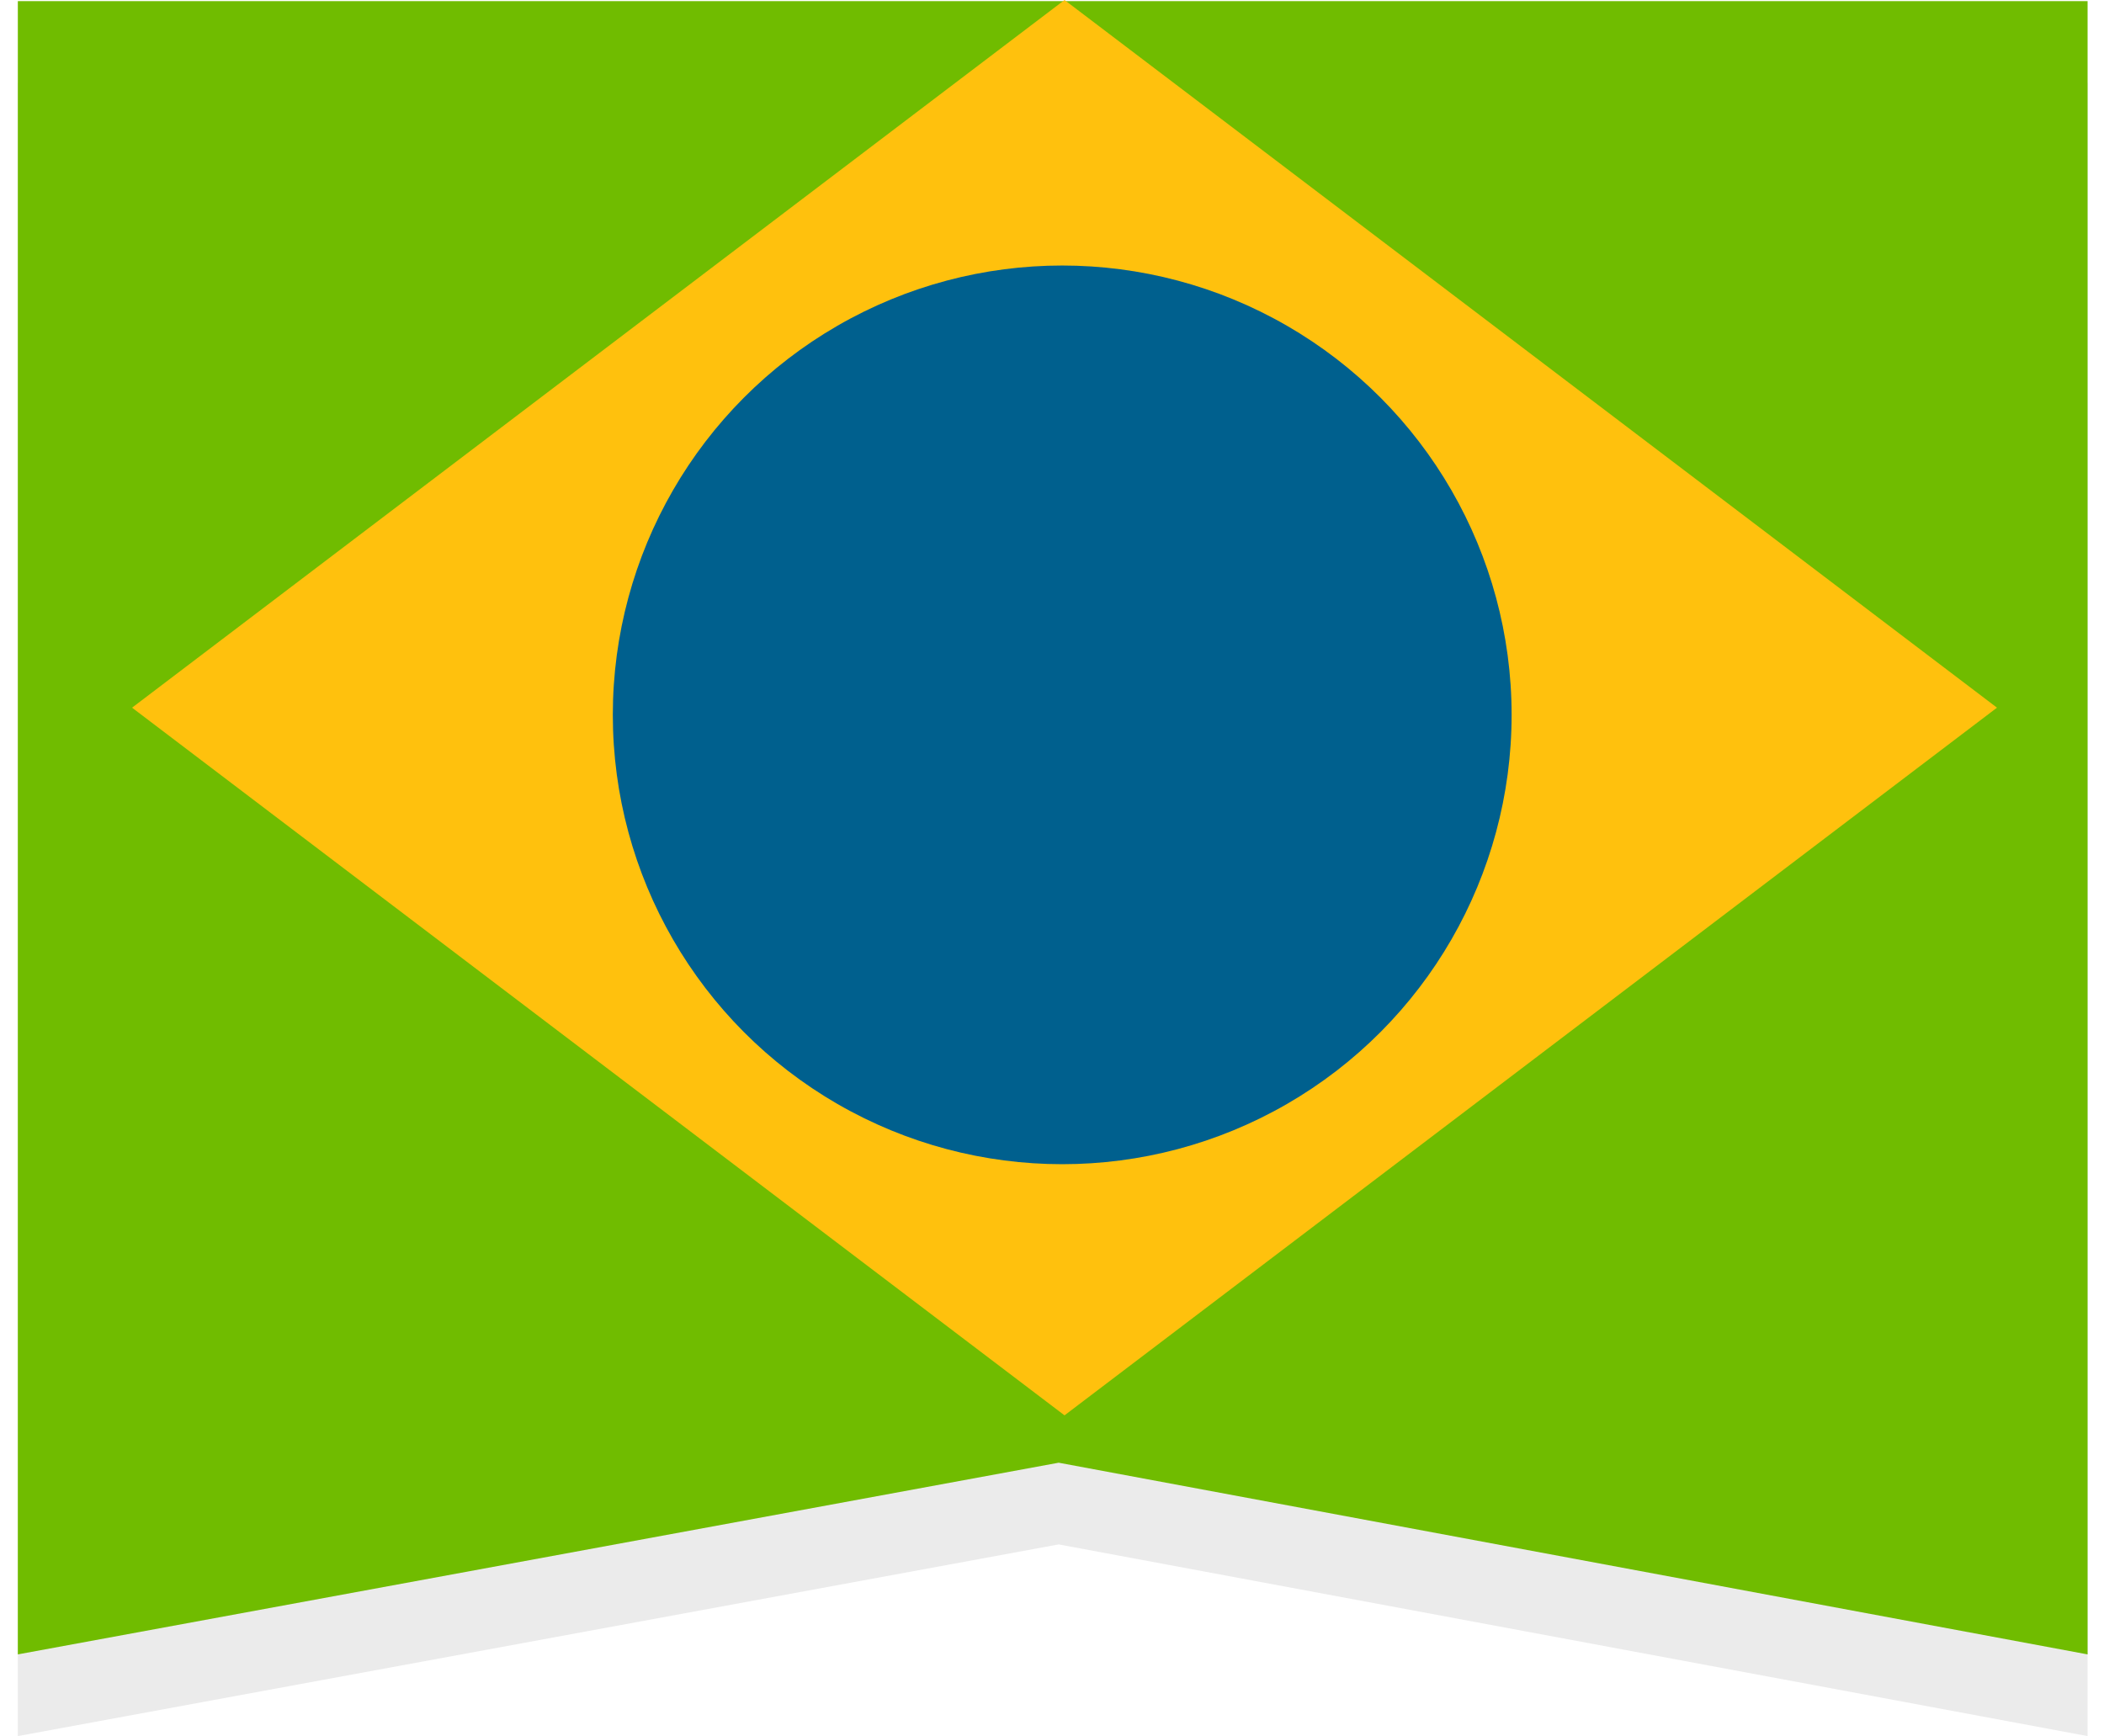 <?xml version="1.0" encoding="UTF-8" standalone="no"?><svg width="103px" height="85px" viewBox="0 0 103 85" version="1.1" xmlns="http://www.w3.org/2000/svg" xmlns:xlink="http://www.w3.org/1999/xlink" xmlns:sketch="http://www.bohemiancoding.com/sketch/ns"><defs/><g id="Page-1" stroke="none" stroke-width="1" fill="none" fill-rule="evenodd" sketch:type="MSPage"><g id="level-flag-pt" sketch:type="MSArtboardGroup" transform="translate(-9, -18)"><path d="M9.873,22.056 L9.873,103 L60.827,93.615 L111.197,103 L111.197,22.056 L9.873,22.056 Z" id="Rectangle-680" opacity="0.08" fill="#000000" sketch:type="MSShapeGroup"/><g id="Group-+-Rectangle-29-+-Oval-2" sketch:type="MSLayerGroup" transform="translate(10, 7)"><g id="Group" transform="translate(0, 11)" fill="#70BC00" sketch:type="MSShapeGroup"><path d="M-0.127,0.056 L-0.127,81 L50.827,71.615 L101.197,81 L101.197,0.056 L-0.127,0.056 Z" id="Rectangle-680"/></g><path d="M18.835,13.37 L26.613,70.148 L83.391,77.926 L75.613,21.148 L18.835,13.37 Z" id="Rectangle-29" fill="#FFC10D" sketch:type="MSShapeGroup" transform="translate(51.113, 45.648) rotate(-45) translate(-51.113, -45.648)"/><circle id="Oval-2" fill="#00608E" sketch:type="MSShapeGroup" cx="51" cy="46" r="22"/></g></g></g></svg>